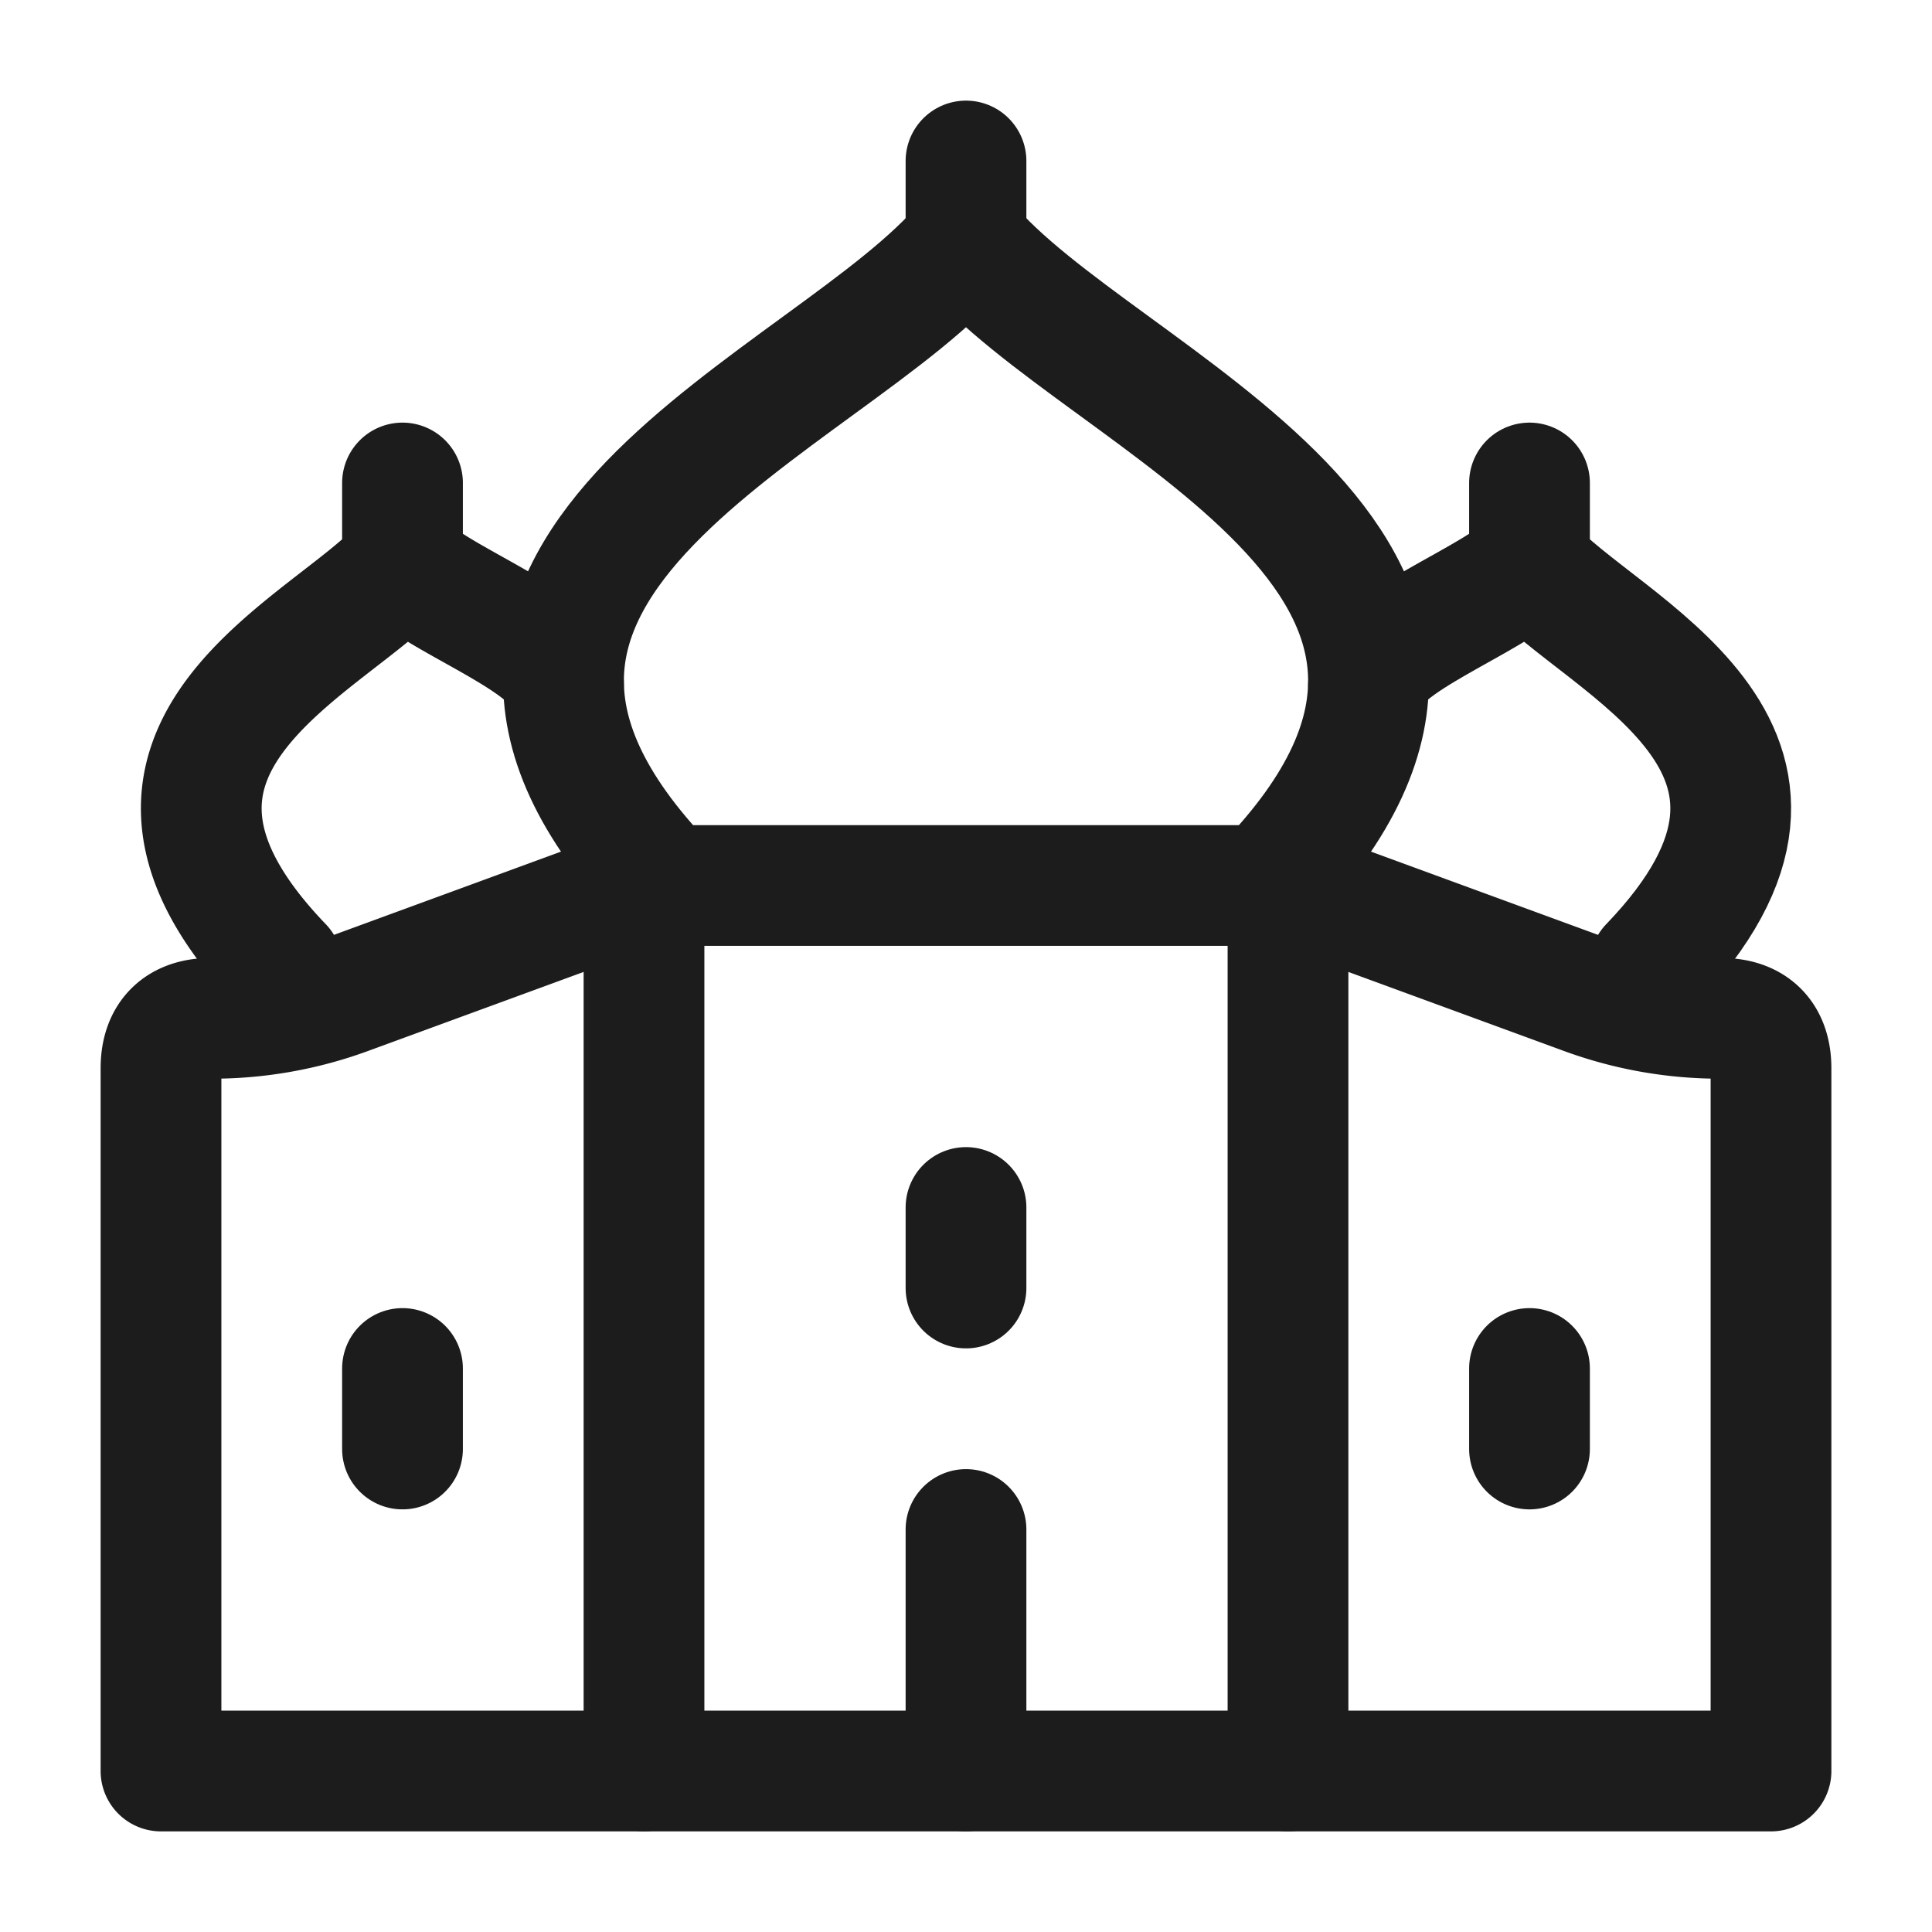 <svg xmlns="http://www.w3.org/2000/svg" width="24" height="24" fill="none" viewBox="0 0 24 24">
  <path stroke="#1B1C1B" stroke-linecap="round" stroke-linejoin="round" stroke-width="1.5" d="M16 22V11m-8 0v11m.281-11C4.425 7 10.347 5 12 3c1.653 2 7.575 4 3.719 8H8.28Z"/>
  <path stroke="#1B1C1B" stroke-linecap="round" stroke-linejoin="round" stroke-width="1.5" d="M20.494 12c2.621-2.727-.606-3.967-1.508-5C18.604 7.438 17 8 17 8.5M19 7V6"/>
  <path stroke="#1B1C1B" stroke-linecap="round" stroke-width="1.5" d="M12 3V2"/>
  <path stroke="#1B1C1B" stroke-linecap="round" stroke-linejoin="round" stroke-width="1.5" d="M3.506 12c-2.621-2.727.606-3.967 1.508-5C5.396 7.438 7 8 7 8.5M5 7V6m3 5-3.674 1.347a4.885 4.885 0 0 1-1.706.303c-.385 0-.62.208-.62.62V22h20v-8.73c0-.412-.235-.62-.62-.62a4.88 4.88 0 0 1-1.706-.303L16 11"/>
  <path stroke="#1B1C1B" stroke-linecap="round" stroke-width="1.5" d="M19 18v-1m-7 5v-3m-7-1v-1m7-1v-1"/>
</svg>
